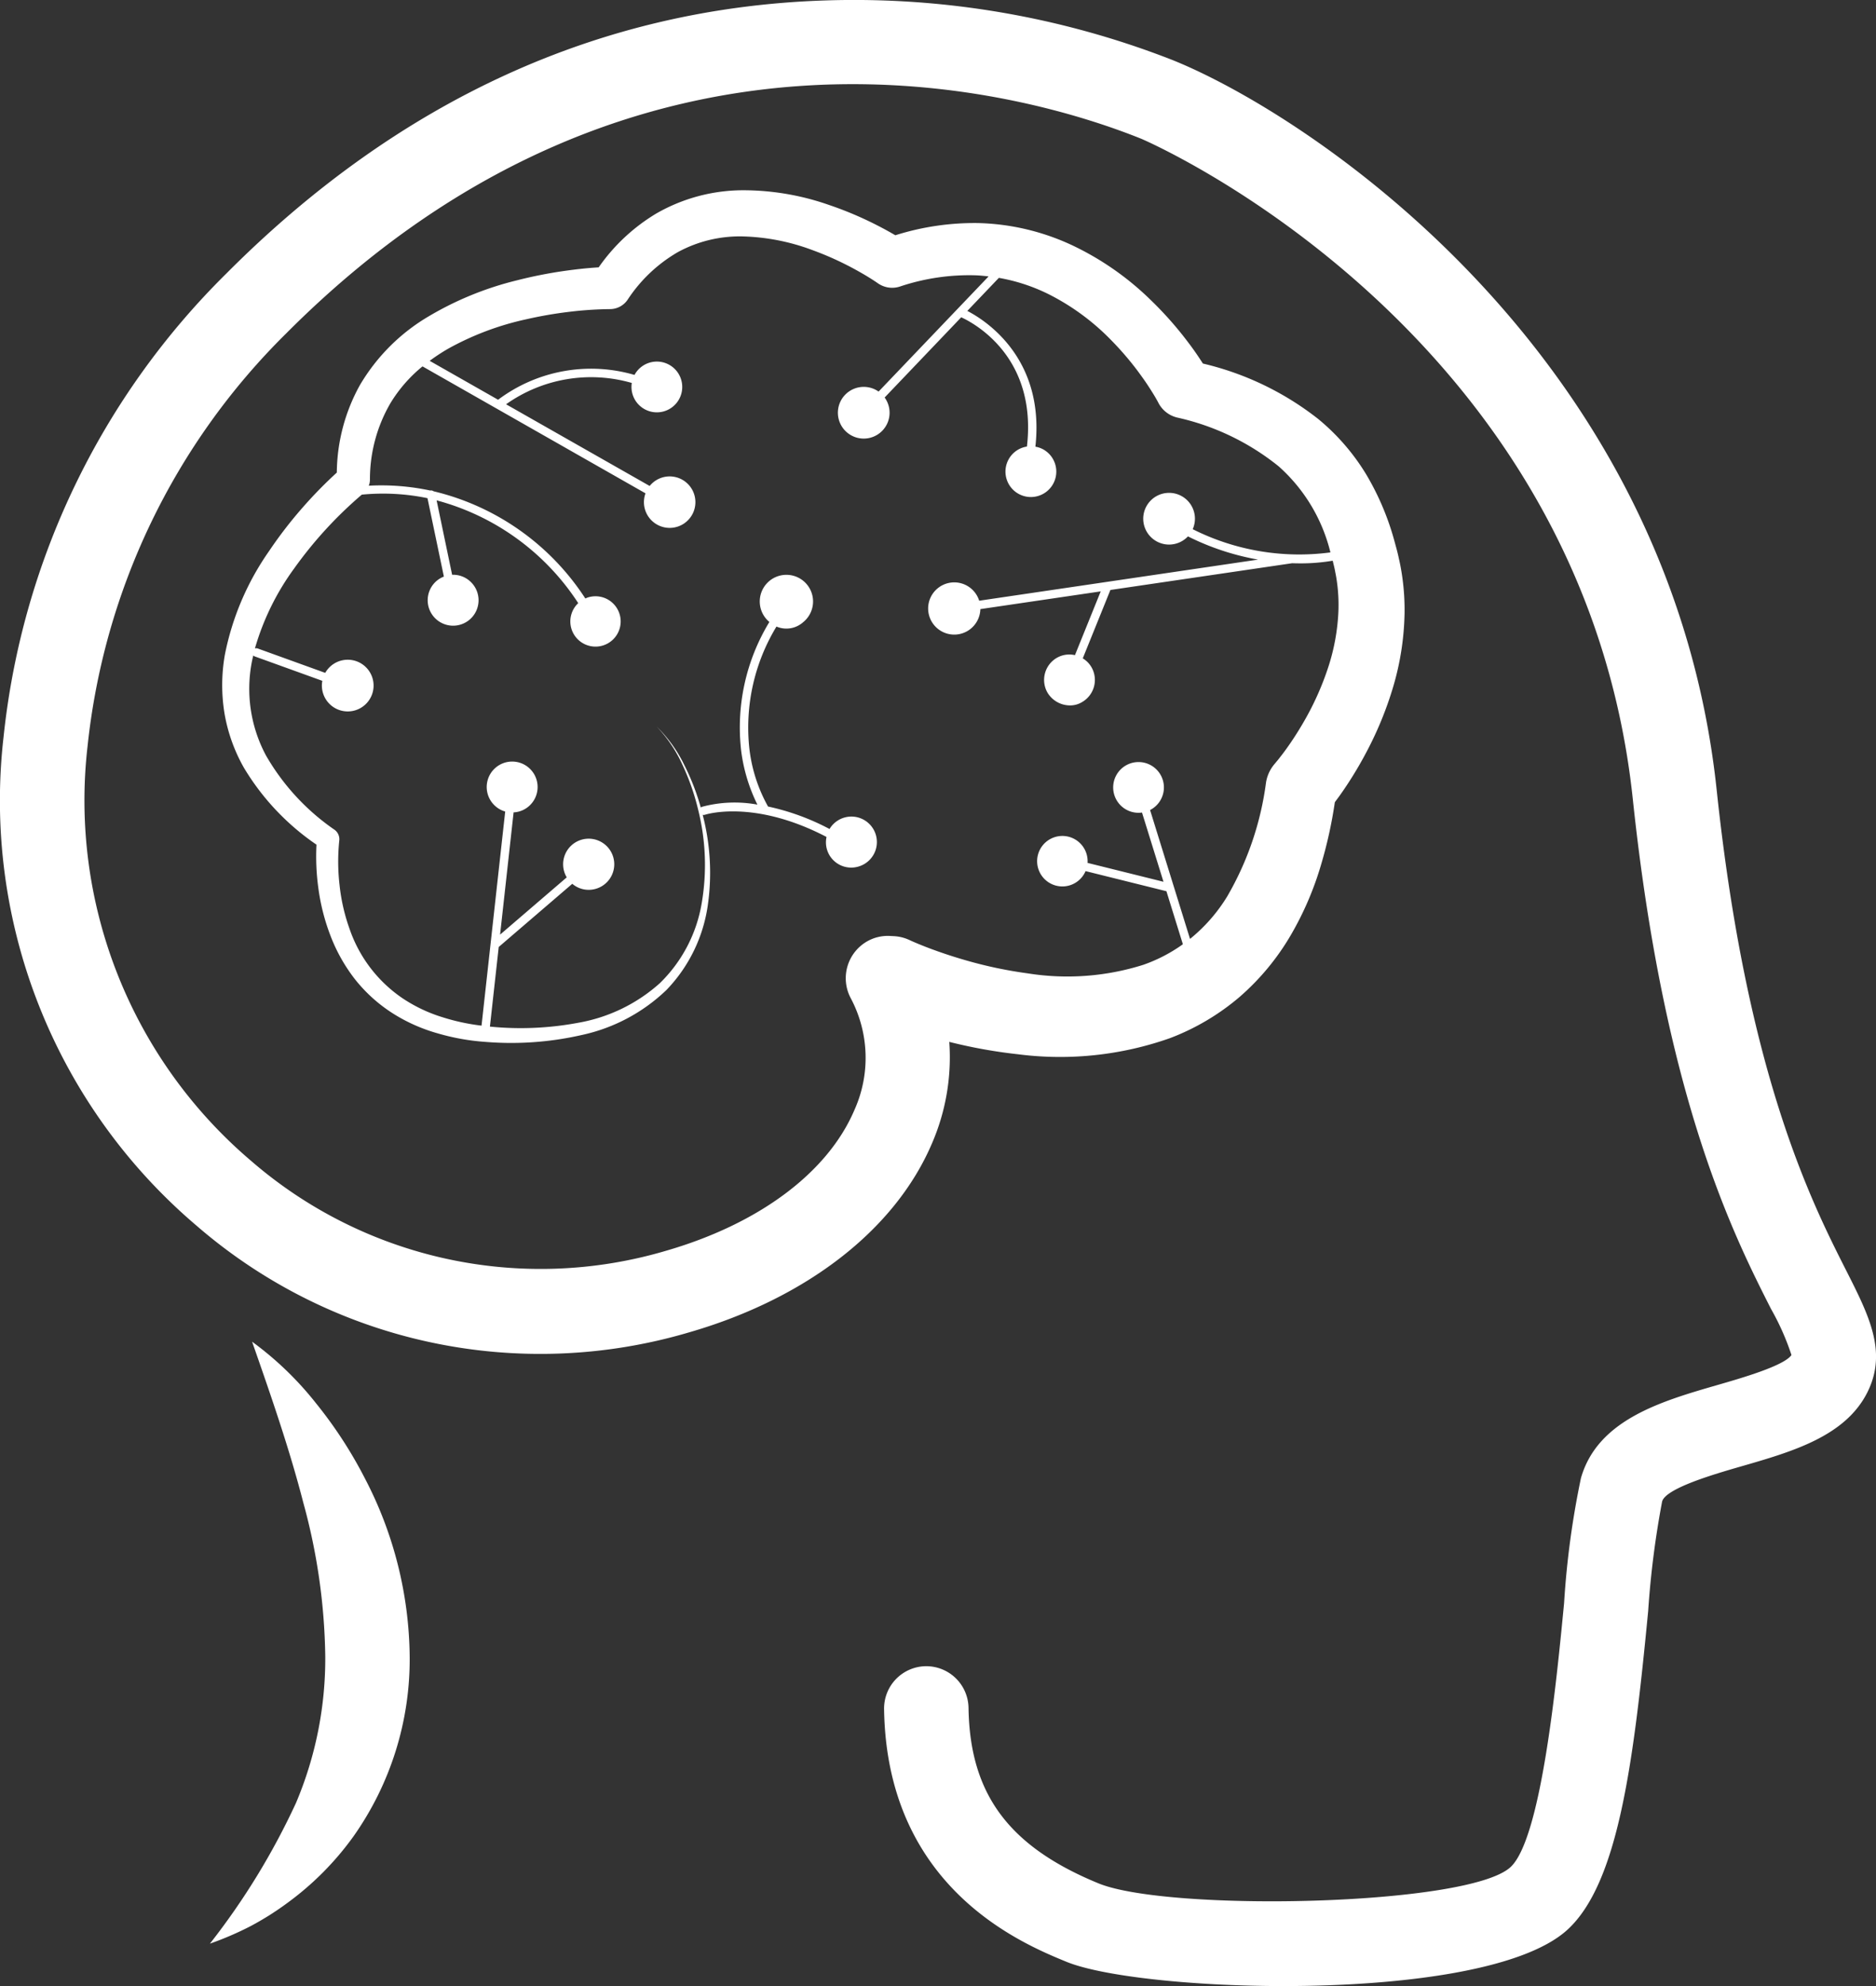<svg id="master_icon" xmlns="http://www.w3.org/2000/svg" width="159.666" height="169" viewBox="0 0 159.666 169">
  <rect x="0" y="0" width="159.666" height="169" fill="#333333" stroke="none"/>
  <path id="Path_52" data-name="Path 52" d="M261.389,759.039c-2.956-5.836-8.459-16.7-11.02-40.872-3.951-37.29-34.787-57.491-46.334-62.129a74.42,74.42,0,0,0-29.573-5.062c-19.064.626-36.2,8.443-50.937,23.237a64.9,64.9,0,0,0-18.958,39.415,47.459,47.459,0,0,0,16.409,41.591,44.673,44.673,0,0,0,41.9,9.1c10.037-2.893,17.586-8.762,20.711-16.1a18.436,18.436,0,0,0,1.468-8.627,43.255,43.255,0,0,0,5.852,1.054,28.088,28.088,0,0,0,12.935-1.373,20.112,20.112,0,0,0,5.915-3.5,20.949,20.949,0,0,0,4.345-5.233,26.9,26.9,0,0,0,2.588-6,37.706,37.706,0,0,0,1.18-5.343l.385-.522c.294-.41.574-.823.843-1.242q.81-1.255,1.5-2.574a30.216,30.216,0,0,0,2.265-5.575,23.494,23.494,0,0,0,.94-6.106,19.814,19.814,0,0,0-.195-3.15c-.075-.524-.166-1.045-.288-1.56-.11-.537-.236-.962-.368-1.454a22.8,22.8,0,0,0-2.387-5.666,18.571,18.571,0,0,0-4.113-4.761,25.176,25.176,0,0,0-9.812-4.716q-.256-.4-.52-.786c-.381-.559-.786-1.092-1.2-1.62a30.637,30.637,0,0,0-2.7-2.979,24.605,24.605,0,0,0-6.666-4.66,20,20,0,0,0-8.035-1.908,22.367,22.367,0,0,0-7.056,1.038c-.226-.133-.451-.26-.686-.391q-.8-.439-1.615-.829a30.274,30.274,0,0,0-3.367-1.368,22.134,22.134,0,0,0-7.306-1.242,14.859,14.859,0,0,0-7.406,2,16.012,16.012,0,0,0-4.868,4.56c-1.046.064-2.031.178-3.05.323a38.228,38.228,0,0,0-3.907.782,27.52,27.52,0,0,0-7.476,3.043,16.511,16.511,0,0,0-5.89,5.874,15.608,15.608,0,0,0-1.964,7.441,37.44,37.44,0,0,0-2.865,2.925,36.545,36.545,0,0,0-2.9,3.755,23.176,23.176,0,0,0-3.766,8.839,14.9,14.9,0,0,0-.033,4.945,14.194,14.194,0,0,0,1.657,4.651,20.943,20.943,0,0,0,6.177,6.546,19.674,19.674,0,0,0,.154,3.66,17.817,17.817,0,0,0,1.042,4.1,14.353,14.353,0,0,0,2.094,3.711,13.05,13.05,0,0,0,3.163,2.858,14.394,14.394,0,0,0,3.843,1.722,19.191,19.191,0,0,0,4.083.732,26.947,26.947,0,0,0,8.164-.579,14.952,14.952,0,0,0,7.236-3.832,13.025,13.025,0,0,0,3.54-7.321,19.518,19.518,0,0,0-.449-7.589.346.346,0,0,0,.19-.006c.044-.014,4.137-1.355,10.349,1.888a2.15,2.15,0,0,0,2.7,2.523,2.168,2.168,0,1,0-2.443-3.2,20.224,20.224,0,0,0-5.235-1.913,13.19,13.19,0,0,1-1.582-4.869,16.565,16.565,0,0,1,2.3-10.444,2.148,2.148,0,0,0,2.269-.368,2.268,2.268,0,1,0-2.873-.022,17.287,17.287,0,0,0-2.4,10.966,14.37,14.37,0,0,0,1.381,4.575,10.753,10.753,0,0,0-4.7.183.368.368,0,0,0-.118.07,19.807,19.807,0,0,0-1.41-3.635,11.783,11.783,0,0,0-2.346-3.259,11.713,11.713,0,0,1,2.225,3.318,19.77,19.77,0,0,1,1.312,3.781,19.286,19.286,0,0,1,.3,7.912,12.34,12.34,0,0,1-3.572,6.83,14.007,14.007,0,0,1-6.906,3.358,26.558,26.558,0,0,1-7.55.332l.749-6.776,6.261-5.376a2.13,2.13,0,0,0,.885.453,2.176,2.176,0,1,0-1.357-1l-5.673,4.871,1.15-10.4a2.137,2.137,0,0,0,1.286-.513,2.166,2.166,0,1,0-3.047-.23,2.147,2.147,0,0,0,1.046.669l-2.014,18.22a17.847,17.847,0,0,1-3.331-.719,12.932,12.932,0,0,1-3.426-1.634,11.73,11.73,0,0,1-4.482-5.9,16.035,16.035,0,0,1-.846-3.716,17.458,17.458,0,0,1-.022-3.785.991.991,0,0,0-.4-.911,19.405,19.405,0,0,1-5.837-6.322,12.016,12.016,0,0,1-1.171-8.131c.025-.128.061-.255.089-.382a.36.36,0,0,0,.129.084l5.747,2.076a2.2,2.2,0,1,0,.247-.678l-5.751-2.077a.348.348,0,0,0-.233,0,21.665,21.665,0,0,1,3.343-6.811,34.925,34.925,0,0,1,5.754-6.277,18.667,18.667,0,0,1,5.59.3L142.041,700a2.134,2.134,0,0,0-.795.534,2.165,2.165,0,1,0,3.053-.109,2.15,2.15,0,0,0-1.557-.579l-1.32-6.333a20.764,20.764,0,0,1,12.053,8.745,2.142,2.142,0,1,0,.859-.495,2.139,2.139,0,0,0-.255.1,21.281,21.281,0,0,0-12.913-9.122.36.36,0,0,0-.286-.065h0a19.947,19.947,0,0,0-5.232-.409,1.439,1.439,0,0,0,.1-.482,12.87,12.87,0,0,1,1.748-6.549,12.235,12.235,0,0,1,2.725-3.123L159.2,692.915a2.19,2.19,0,1,0,.355-.627l-12.221-6.95a12.5,12.5,0,0,1,10.7-1.815,2.16,2.16,0,1,0,.231-.683,13.176,13.176,0,0,0-11.61,2.112l-5.823-3.311a16.011,16.011,0,0,1,1.583-1.038,24.277,24.277,0,0,1,6.647-2.5,34.809,34.809,0,0,1,3.57-.623,31.442,31.442,0,0,1,3.559-.241,1.809,1.809,0,0,0,1.474-.779l.014-.02a12.768,12.768,0,0,1,4.268-4.046,11.022,11.022,0,0,1,5.56-1.339,18.193,18.193,0,0,1,5.954,1.183,26.088,26.088,0,0,1,2.875,1.254c.468.237.929.49,1.381.753s.921.557,1.266.8a2.117,2.117,0,0,0,1.85.281l.047-.015a18.493,18.493,0,0,1,6.492-.945c.344.017.687.051,1.028.091l-9.362,9.8-.01-.008a2.2,2.2,0,1,0,.525.513l6.519-6.827c1.168.538,6.471,3.418,5.592,11a2.151,2.151,0,0,0-1.575,1.119,2.163,2.163,0,1,0,2.921-.9,2.119,2.119,0,0,0-.626-.208c.827-7.495-4.2-10.727-5.794-11.553l2.685-2.812A15.493,15.493,0,0,1,193.569,676a19.919,19.919,0,0,1,5.3,3.918,25.82,25.82,0,0,1,2.2,2.556c.335.453.666.91.969,1.38.153.234.3.469.441.7s.292.5.37.652a2.435,2.435,0,0,0,1.561,1.25l.065.016a20.978,20.978,0,0,1,8.609,4.142,14.361,14.361,0,0,1,4.41,7.328,20.171,20.171,0,0,1-11.72-1.976,2.2,2.2,0,1,0-.406.613,21.777,21.777,0,0,0,5.966,1.975L187.6,702.053a2.222,2.222,0,1,0,.1.714l10.244-1.508-2.193,5.425a2.137,2.137,0,0,0-1.521.217,2.173,2.173,0,0,0-.829,2.952,2.243,2.243,0,0,0,1.974,1.108,1.933,1.933,0,0,0,.967-.275,2.173,2.173,0,0,0,.829-2.952,2.139,2.139,0,0,0-.755-.777l2.352-5.819,15.466-2.276c.225.007.446.012.654.012a16.06,16.06,0,0,0,2.8-.226c.083.339.174.7.223,1,.079.368.133.74.178,1.114a14.213,14.213,0,0,1,.082,2.269,17.763,17.763,0,0,1-.83,4.58,24.367,24.367,0,0,1-1.931,4.422c-.4.711-.827,1.407-1.285,2.079-.228.337-.465.666-.706.985l-.363.468-.327.393-.023.027a3.2,3.2,0,0,0-.694,1.539,25.963,25.963,0,0,1-3.311,9.706,14.12,14.12,0,0,1-3.156,3.6l-3.4-10.967a2.159,2.159,0,1,0-1.606.144,2.133,2.133,0,0,0,.919.07l1.828,5.891-6.463-1.607a2.148,2.148,0,1,0-.168.7l6.881,1.711,1.4,4.513a13.3,13.3,0,0,1-3.371,1.75,21.471,21.471,0,0,1-9.846.725,36.539,36.539,0,0,1-5.151-1.079c-.851-.242-1.7-.512-2.528-.807-.416-.148-.828-.3-1.232-.463-.386-.153-.841-.344-1.119-.475l-.046-.021-.079-.035a3.565,3.565,0,0,0-1.309-.288l-.048-.005h-.076a3.553,3.553,0,0,0-1.963.394,3.615,3.615,0,0,0-1.511,4.871,10.816,10.816,0,0,1,.328,9.528c-2.271,5.336-8.133,9.71-16.085,12a37.61,37.61,0,0,1-35.277-7.672,40.246,40.246,0,0,1-13.909-35.269,57.844,57.844,0,0,1,16.9-35.125c30.232-30.35,63.334-20.362,72.759-16.578.375.151,37.616,16.177,41.856,56.192,2.7,25.5,8.594,37.13,11.76,43.38a21.5,21.5,0,0,1,1.744,3.929c-.612.911-4.264,1.965-6.249,2.538-4.805,1.387-10.253,2.959-11.67,7.941a73.788,73.788,0,0,0-1.432,10.622c-.626,6.5-1.927,20.033-4.556,22.47-3.594,3.33-29.137,3.824-35.082,1.381-7.633-3.137-10.938-7.6-11.051-14.92a3.6,3.6,0,0,0-3.592-3.553h-.057a3.6,3.6,0,0,0-3.538,3.663c.235,15.206,11.735,19.934,15.515,21.486,2.932,1.206,10.46,2.068,18.487,2.068,9.817,0,20.38-1.291,24.193-4.825,4.3-3.987,5.594-14.175,6.836-27.078a77.967,77.967,0,0,1,1.189-9.334c.323-1.134,4.5-2.34,6.745-2.988,4.357-1.257,8.861-2.558,10.733-6.317C264.9,765.973,263.351,762.913,261.389,759.039Z" transform="translate(-104.262 -650.937)" fill="#FFFFFF"/>
  <path id="Path_53" data-name="Path 53" d="M151.343,899.373a27.822,27.822,0,0,0-5.445-5.245c1.664,4.754,3.207,9.222,4.355,13.684a51.69,51.69,0,0,1,1.873,13.112,31.5,31.5,0,0,1-2.494,12.459,60.419,60.419,0,0,1-7.323,11.967,27.056,27.056,0,0,0,3.479-1.5,24.913,24.913,0,0,0,3.232-2.052,25.175,25.175,0,0,0,5.509-5.579,26.107,26.107,0,0,0,4.782-15.279,33.376,33.376,0,0,0-3.809-15.174A37.093,37.093,0,0,0,151.343,899.373Z" transform="translate(-124.443 -779.963)" fill="#FFFFFF"/>
</svg>
